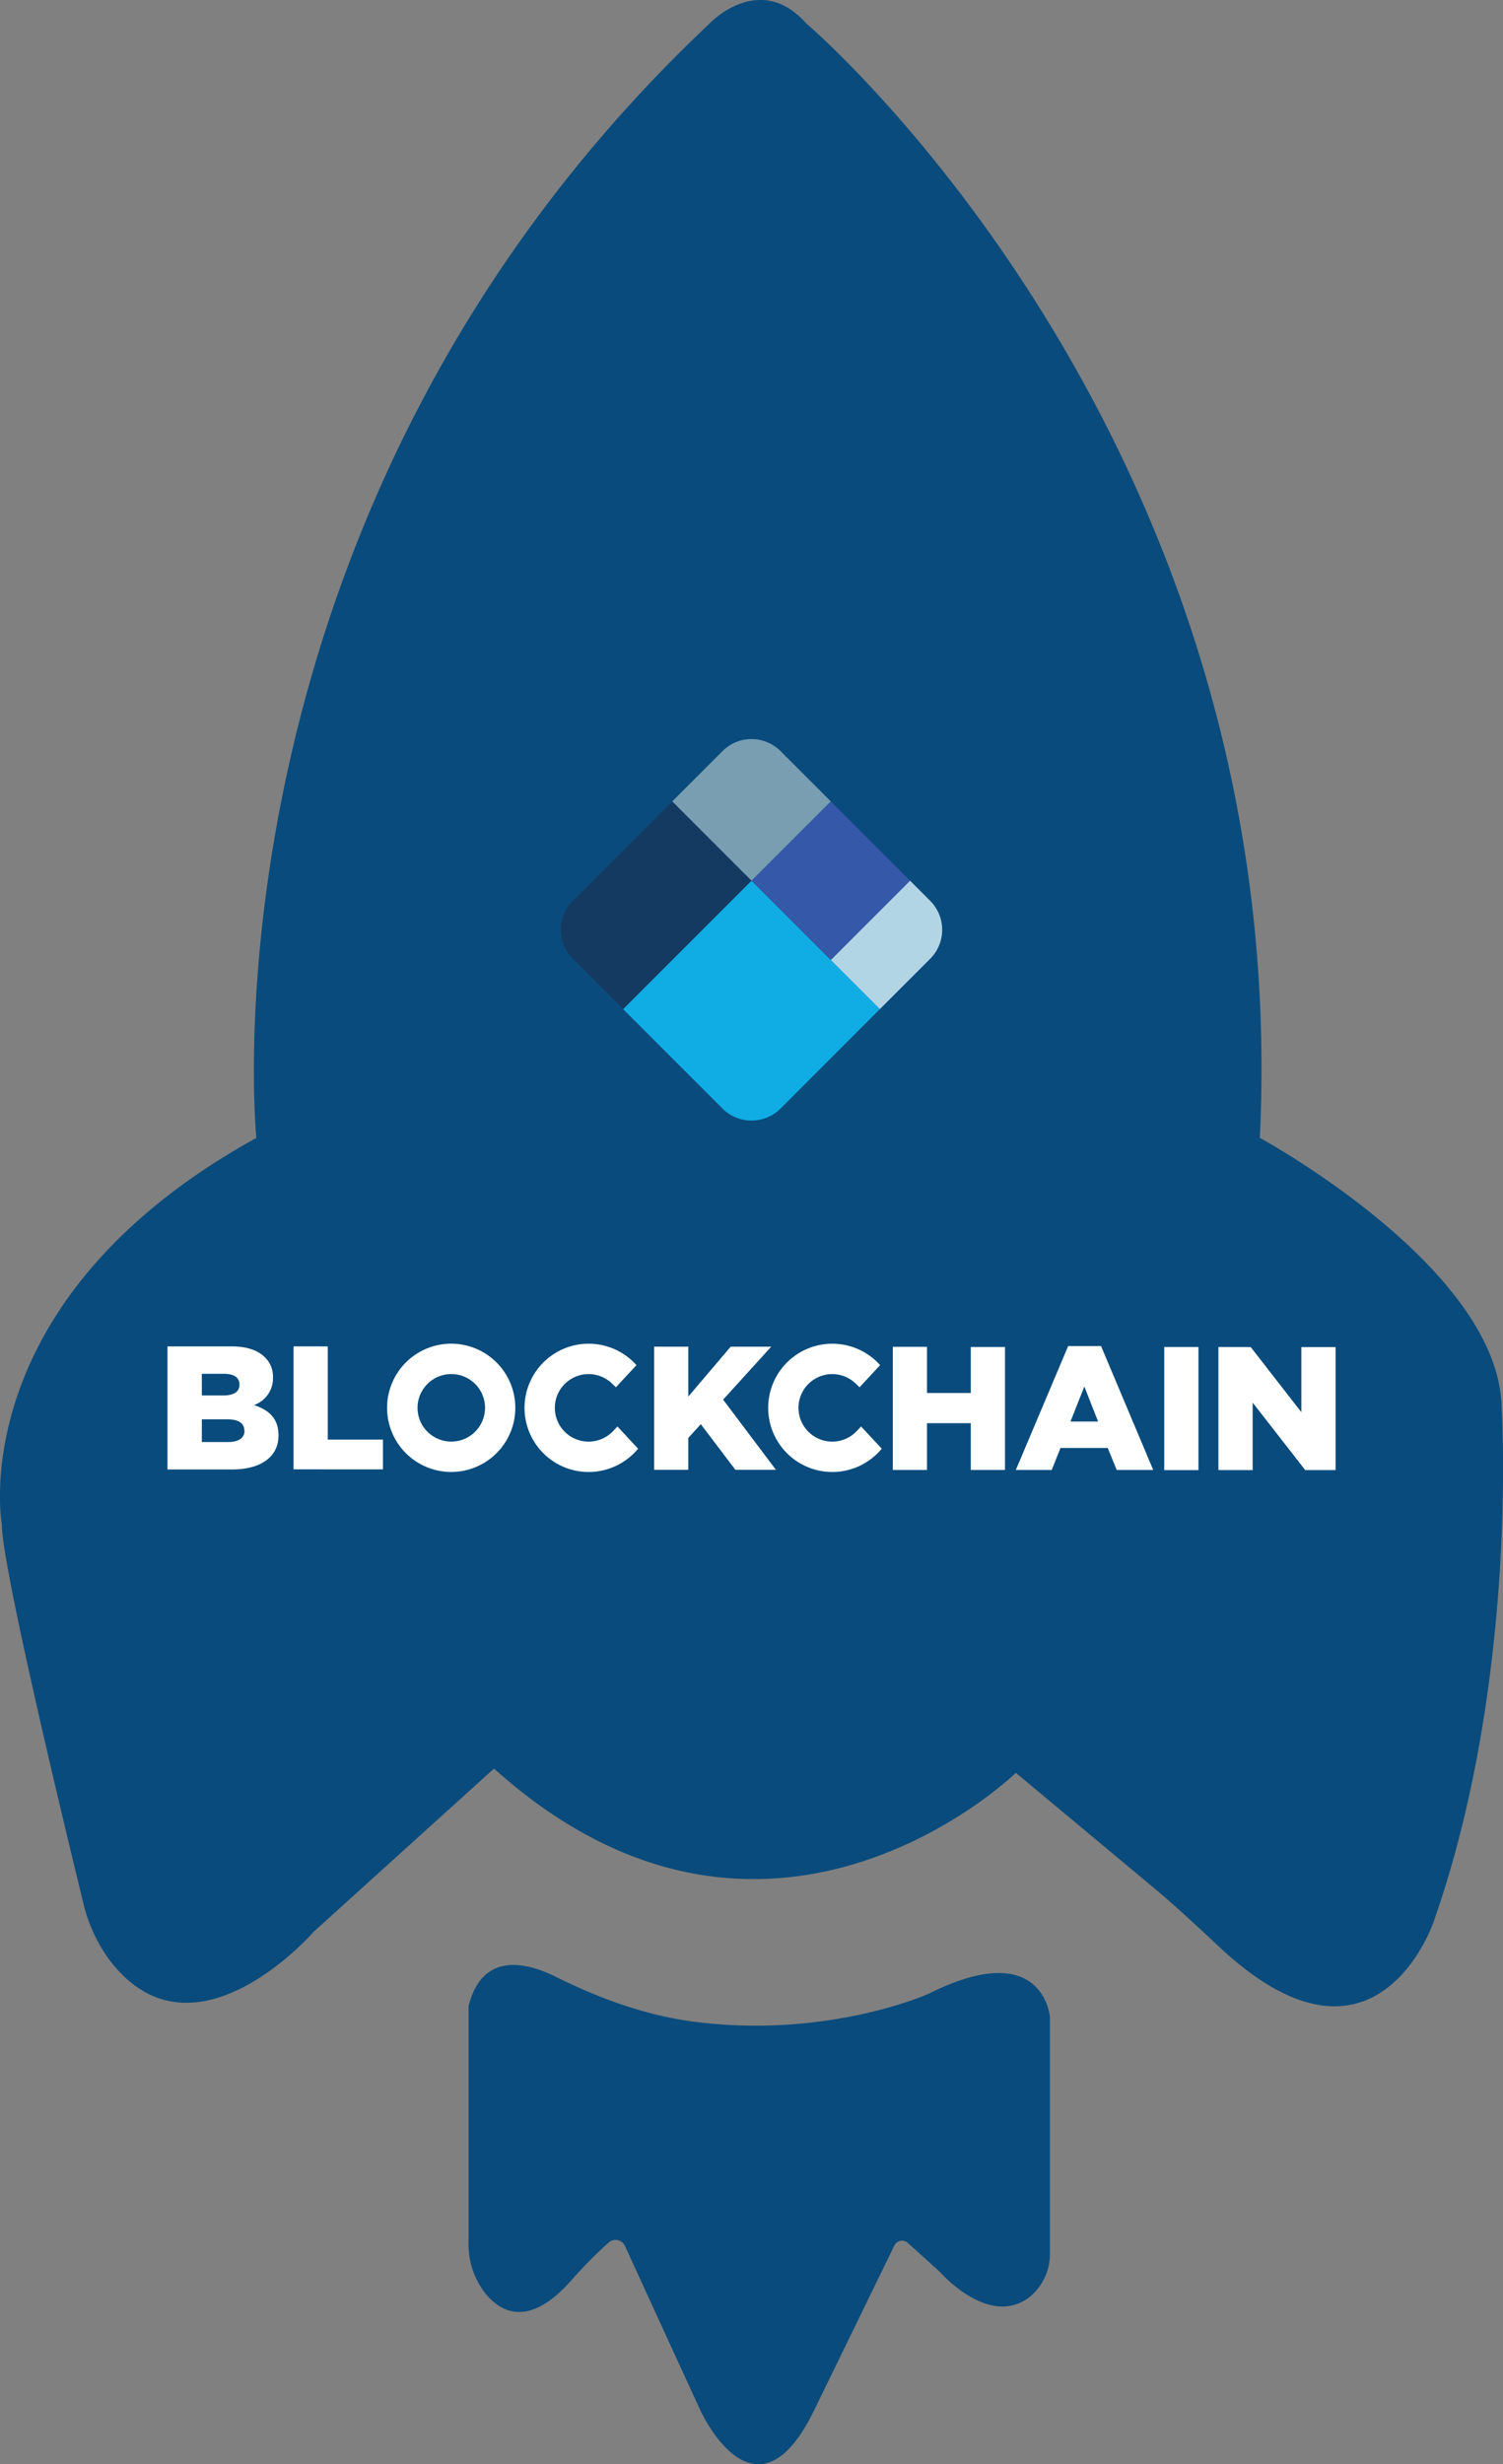 <svg xmlns="http://www.w3.org/2000/svg" viewBox="0 0 350 573.63"><rect x="0" y="0" width="350" height="573.63" fill="#808080" stroke="none"/><defs><style>.cls-1{fill:#094b7c;}.cls-2{fill:#fff;}.cls-3{fill:#10ade4;}.cls-4{fill:#153a62;}.cls-5{fill:#b2d5e5;}.cls-6{fill:#3558a8;}.cls-7{fill:#799eb2;}</style></defs><title>Asset 5</title><g id="Layer_2" data-name="Layer 2"><g id="Layer_1-2" data-name="Layer 1"><path class="cls-1" d="M59.7,264.89S44.91,118.9,165.25,5.46c0,0,11.59-12.29,22.51,0,0,0,113.51,96.29,105.61,259.42,0,0,55.82,30.25,56.31,62.86,0,0,4,63.23-15.81,119.54,0,0-13.37,40.12-49.86,6-5.15-4.81-10.29-9.63-15.71-14.14l-31.74-26.45s-57.8,56.31-121.52-1l-42,38S44.73,482.3,25.24,455.9a36.72,36.72,0,0,1-5.92-13.22C14.77,424,.43,364.47.43,354.91.43,354.91-9,302.8,59.7,264.89Z"/><path class="cls-1" d="M109.11,467v55.1a18.48,18.48,0,0,0,4.16,12.07c3.78,4.42,10.22,7.35,19.61-3.16a103.18,103.18,0,0,1,8.88-9h0a2.4,2.4,0,0,1,3.77.81L163,560.9s12.84,28.65,26.67,0l18.59-38.16a2,2,0,0,1,3.15-.61l7.4,6.67s11.61,13.43,21.15,5.75a13,13,0,0,0,4.53-10.24v-54.8s-1.48-18.77-28.16-5.43c0,0-23.09,10.47-54.2,6.61-11.43-1.42-22.34-5.37-32.65-10.5C122.63,456.8,112.32,454.2,109.11,467Z"/><path class="cls-2" d="M142.78,333.12a7.86,7.86,0,1,1-.51-11.28c.4.35,1.15,1.1,1.15,1.1l4.79-5.16a14.93,14.93,0,1,0,.38,19.45l-4.81-5.17Z"/><path class="cls-2" d="M199.52,333.12a7.86,7.86,0,1,1-.51-11.28c.4.35,1.15,1.1,1.15,1.1l4.79-5.16a14.93,14.93,0,1,0,.38,19.45l-4.81-5.17Z"/><path class="cls-2" d="M59.15,327.08a6.63,6.63,0,0,0,4.42-6.39v-.08A6.27,6.27,0,0,0,61.73,316c-1.68-1.68-4.22-2.58-7.82-2.58H39v28.65H54c6.84,0,10.85-3,10.85-7.9v-.08C64.84,330.19,62.63,328.23,59.15,327.08ZM47,319.8h5.16c2.37,0,3.6.9,3.6,2.46v.08c0,1.68-1.35,2.5-3.77,2.5H47Zm9.94,13.26c0,1.68-1.39,2.62-3.8,2.62H47V330.4H53c2.66,0,3.89,1,3.89,2.58Z"/><polygon class="cls-2" points="76.33 313.42 68.36 313.41 68.36 342.04 89.18 342.05 89.18 335.11 76.33 335.11 76.33 313.42"/><polygon class="cls-2" points="226.06 324.27 215.86 324.27 215.86 313.52 207.9 313.52 207.9 342.19 215.86 342.19 215.86 331.3 226.06 331.3 226.06 342.19 234.03 342.19 234.03 313.56 226.06 313.56 226.06 324.27"/><path class="cls-2" d="M256.4,313.35h-7.66l-12.19,28.84h8.36l2.05-5.13h11l2.08,5.13h8.51Zm-7.12,17.56,3.23-8.15,3.2,8.15Z"/><rect class="cls-2" x="271.11" y="313.56" width="7.97" height="28.66"/><polygon class="cls-2" points="303.04 313.58 303.04 328.73 291.25 313.58 283.73 313.56 283.73 342.22 291.7 342.22 291.7 326.5 303.95 342.22 311.01 342.22 311.01 313.58 303.04 313.58"/><polygon class="cls-2" points="179.59 313.49 170.15 313.49 170.15 313.49 170.15 313.49 160.28 325.1 160.28 313.49 152.32 313.49 152.32 342.15 160.28 342.15 160.28 334.73 163.19 331.52 171.25 342.15 171.25 342.15 171.25 342.15 180.69 342.15 168.39 325.81 179.59 313.49"/><path class="cls-2" d="M105.09,312.79A14.93,14.93,0,1,0,120,327.72,14.93,14.93,0,0,0,105.09,312.79Zm0,22.79a7.86,7.86,0,1,1,7.86-7.86A7.86,7.86,0,0,1,105.09,335.58Z"/><path class="cls-3" d="M163.55,216.45,145.1,234.9l23.16,23.16a9.54,9.54,0,0,0,13.49,0L204.9,234.9l-18.46-18.46L175,205Z"/><path class="cls-4" d="M145.1,198,133.39,209.7a9.54,9.54,0,0,0,0,13.49L145.1,234.9l18.46-18.46L175,205l-18.46-18.46Z"/><path class="cls-5" d="M193.46,223.46,204.9,234.9l11.71-11.71a9.54,9.54,0,0,0,0-13.49l-4.7-4.7Z"/><polygon class="cls-5" points="186.45 216.45 186.45 216.45 175 205 193.46 186.55 193.46 186.55 175 205 186.45 216.45"/><polygon class="cls-6" points="175 205 186.45 216.45 193.46 223.46 211.91 205 204.9 197.99 193.46 186.55 175 205"/><path class="cls-7" d="M193.46,186.55l-11.71-11.71a9.54,9.54,0,0,0-13.49,0l-11.71,11.71L175,205Z"/></g></g></svg>